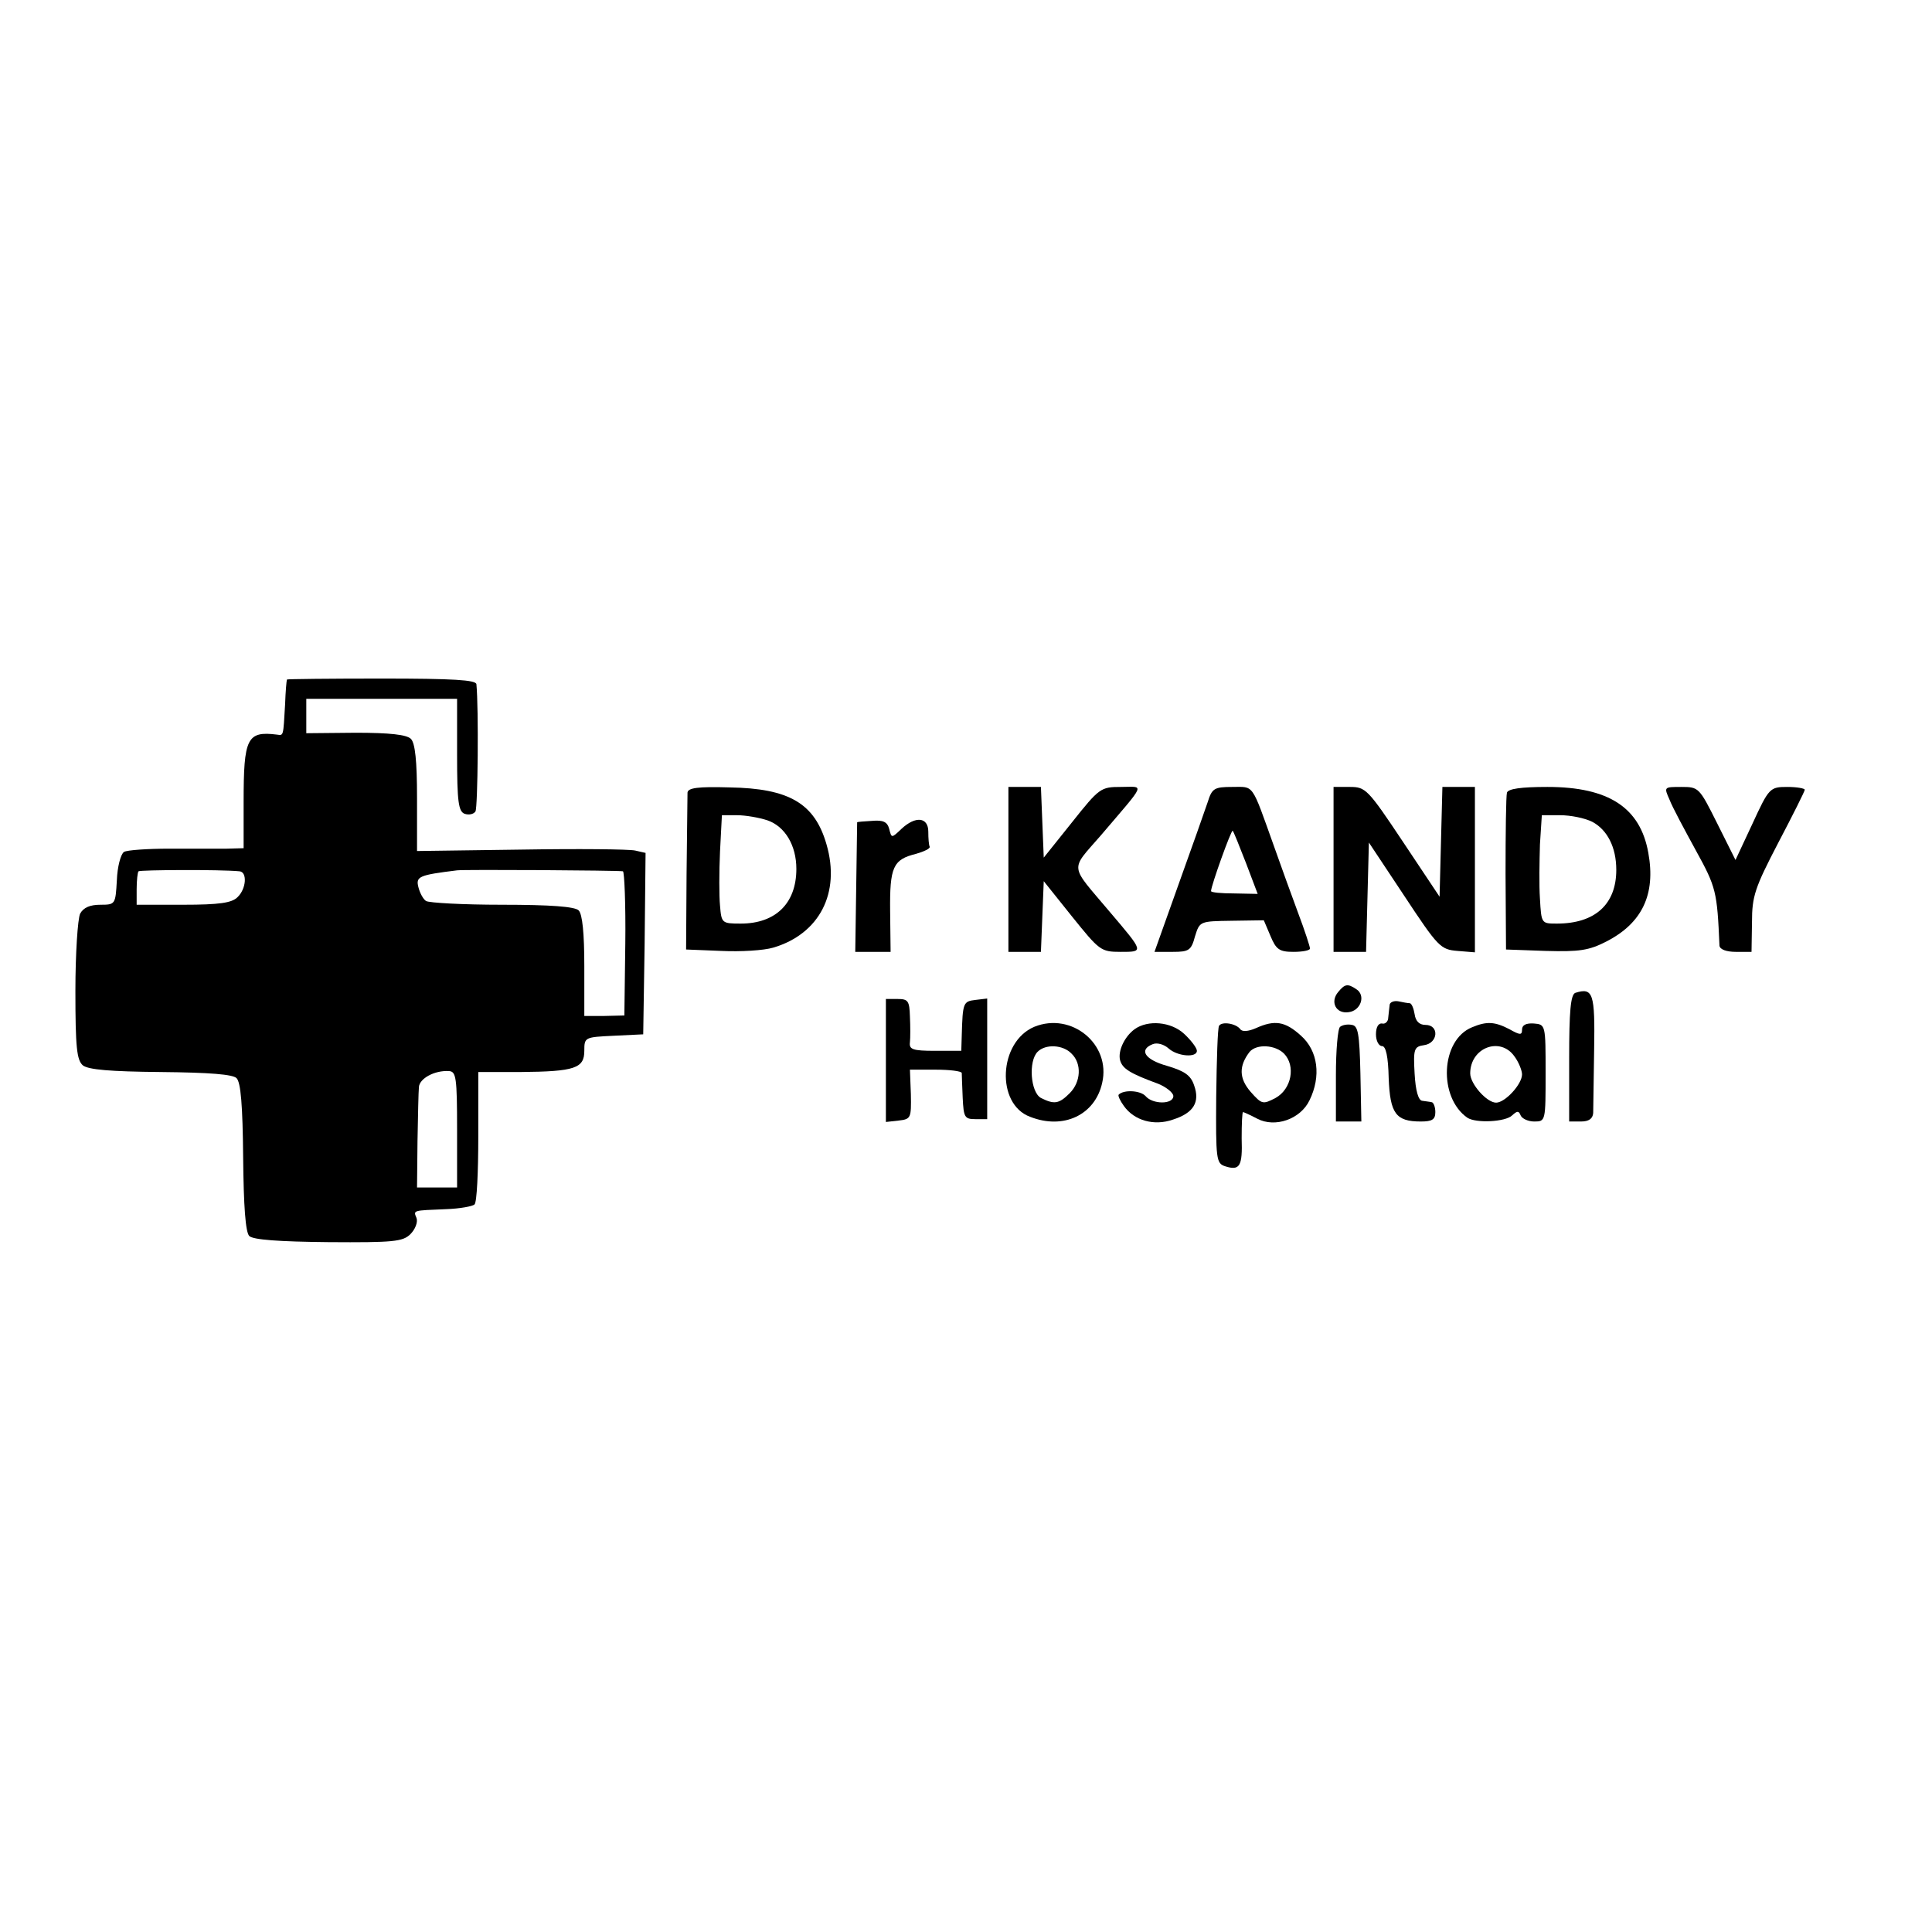 <?xml version="1.0" standalone="no"?>
<!DOCTYPE svg PUBLIC "-//W3C//DTD SVG 20010904//EN"
 "http://www.w3.org/TR/2001/REC-SVG-20010904/DTD/svg10.dtd">
<svg version="1.0" xmlns="http://www.w3.org/2000/svg"
 width="410pt" height="410pt" viewBox="0 0 410 410"
 preserveAspectRatio="xMidYMid meet">
<g transform="translate(0,410) scale(0.1,-0.1)"
fill="#000000" stroke="none">
<path d="M609 2658 c-1 -2 -3 -25 -4 -53 -4 -68 -3 -66 -17 -64 -64 8 -71 -7
-71 -143 l0 -98 -36 -1 c-20 0 -74 0 -121 0 -47 0 -91 -3 -97 -7 -7 -5 -14
-32 -15 -60 -3 -51 -3 -52 -35 -52 -22 0 -36 -6 -43 -19 -5 -11 -10 -84 -10
-164 0 -120 3 -147 16 -158 12 -9 57 -13 165 -14 105 -1 153 -5 161 -13 9 -9
13 -58 14 -168 1 -104 5 -159 13 -167 8 -8 63 -12 168 -13 138 -1 158 1 174
17 10 10 16 25 13 34 -7 17 -9 16 63 19 29 1 56 6 60 10 5 4 8 69 8 144 l0
137 90 0 c115 1 135 8 135 45 0 29 1 29 63 32 l62 3 3 192 2 193 -22 5 c-13 3
-122 4 -243 2 l-220 -3 0 113 c0 78 -4 116 -13 125 -9 9 -45 13 -117 13 l-105
-1 0 37 0 36 160 0 160 0 0 -119 c0 -100 3 -120 16 -125 9 -3 19 -1 23 5 5 9
7 219 2 270 -1 9 -48 12 -201 12 -110 0 -201 -1 -201 -2z m-101 -407 c17 -1
15 -37 -4 -55 -12 -12 -38 -16 -115 -16 l-99 0 0 33 c0 19 2 36 4 38 4 3 173
4 214 0z m814 0 c3 -1 6 -70 5 -153 l-2 -153 -42 -1 -43 0 0 106 c0 69 -4 110
-12 118 -8 8 -59 12 -163 12 -82 0 -155 4 -161 8 -6 4 -13 17 -16 29 -6 23 1
26 82 36 14 2 339 0 352 -2z m-352 -548 l0 -123 -43 0 -42 0 1 98 c1 53 2 105
3 115 1 18 33 36 64 34 15 -1 17 -14 17 -124z"/>
<path d="M1459 2418 c0 -7 -1 -85 -2 -173 l-1 -160 75 -3 c41 -2 90 1 110 7
98 29 143 116 113 219 -25 87 -79 119 -206 121 -67 2 -88 -1 -89 -11z m170
-59 c37 -13 61 -53 61 -103 0 -73 -44 -116 -118 -116 -40 0 -41 1 -44 38 -2
20 -2 72 0 115 l4 77 32 0 c18 0 47 -5 65 -11z"/>
<path d="M2140 2255 l0 -175 35 0 34 0 3 75 3 75 60 -75 c58 -72 61 -75 103
-75 50 0 50 -1 -23 85 -86 102 -85 86 -19 162 98 115 93 103 43 103 -43 0 -46
-2 -104 -75 l-60 -75 -3 75 -3 75 -34 0 -35 0 0 -175z"/>
<path d="M2563 2398 c-6 -18 -34 -97 -62 -175 l-51 -143 39 0 c34 0 39 3 47
33 10 32 10 32 78 33 l68 1 14 -33 c12 -29 19 -34 49 -34 19 0 35 3 35 7 0 4
-11 38 -25 75 -14 38 -37 101 -51 141 -49 137 -42 127 -89 127 -38 0 -43 -3
-52 -32z m81 -129 l25 -66 -50 1 c-27 0 -49 2 -49 5 0 11 43 131 46 128 2 -2
14 -32 28 -68z"/>
<path d="M2830 2255 l0 -175 35 0 34 0 3 116 3 116 75 -113 c72 -109 77 -114
113 -117 l37 -3 0 175 0 176 -35 0 -34 0 -3 -116 -3 -117 -78 117 c-74 111
-79 116 -112 116 l-35 0 0 -175z"/>
<path d="M3198 2418 c-2 -7 -3 -85 -3 -173 l1 -160 84 -3 c72 -2 92 1 129 20
76 39 105 100 89 188 -17 96 -84 140 -214 140 -57 0 -83 -4 -86 -12z m181 -62
c32 -17 51 -54 51 -102 0 -73 -45 -114 -126 -114 -33 0 -33 0 -36 53 -2 28 -1
80 0 115 l4 62 39 0 c22 0 52 -6 68 -14z"/>
<path d="M3543 2403 c6 -16 32 -64 56 -108 43 -78 45 -87 50 -202 1 -8 15 -13
35 -13 l33 0 1 63 c0 55 6 73 56 169 31 59 56 109 56 112 0 3 -17 6 -37 6 -37
0 -39 -2 -74 -78 l-36 -77 -39 78 c-38 76 -39 77 -76 77 -37 0 -37 0 -25 -27z"/>
<path d="M1819 2355 c0 0 -1 -62 -2 -138 l-2 -137 37 0 38 0 -1 86 c-1 94 6
110 55 122 17 5 30 11 29 15 -2 4 -3 18 -3 32 0 31 -27 34 -57 6 -21 -20 -21
-20 -26 0 -4 15 -13 19 -36 17 -17 -1 -31 -2 -32 -3z"/>
<path d="M2840 1995 c-18 -21 -5 -47 22 -43 26 3 37 36 16 49 -18 12 -24 11
-38 -6z"/>
<path d="M3343 1993 c-10 -4 -13 -40 -13 -139 l0 -134 25 0 c17 0 25 6 26 18
0 9 1 70 2 134 2 120 -2 133 -40 121z"/>
<path d="M1880 1849 l0 -130 27 3 c26 3 27 5 26 56 l-2 52 55 0 c29 0 54 -3
55 -7 0 -5 1 -28 2 -53 2 -41 4 -45 27 -45 l25 0 0 128 0 128 -25 -3 c-26 -3
-27 -6 -29 -75 l-1 -33 -56 0 c-47 0 -55 3 -53 18 1 9 1 34 0 55 -1 33 -4 37
-26 37 l-25 0 0 -131z"/>
<path d="M2949 1967 c-1 -7 -2 -19 -3 -27 0 -8 -7 -14 -13 -12 -8 1 -13 -8
-13 -23 0 -14 6 -25 13 -25 8 0 13 -22 14 -68 3 -75 15 -92 68 -92 24 0 31 4
31 20 0 11 -4 21 -8 21 -4 1 -14 2 -20 3 -8 1 -14 21 -16 58 -3 52 -1 57 20
60 30 4 33 43 3 43 -13 0 -21 8 -23 23 -2 12 -6 22 -10 23 -4 0 -15 2 -24 4
-10 2 -19 -2 -19 -8z"/>
<path d="M2195 1921 c-76 -32 -82 -164 -9 -191 71 -28 138 4 153 72 19 82 -65
151 -144 119z m79 -57 c22 -21 20 -60 -4 -84 -23 -23 -33 -24 -61 -10 -22 12
-27 78 -7 98 17 17 54 15 72 -4z"/>
<path d="M2408 1916 c-22 -16 -36 -47 -31 -66 5 -18 21 -28 81 -50 17 -7 32
-19 32 -26 0 -18 -44 -18 -59 0 -11 12 -46 14 -57 3 -2 -2 3 -13 11 -24 22
-31 64 -43 104 -29 44 14 58 37 45 73 -7 21 -20 30 -57 41 -47 13 -61 34 -31
46 9 4 24 0 34 -9 19 -17 60 -20 60 -5 0 6 -12 22 -27 36 -28 26 -77 30 -105
10z"/>
<path d="M2587 1923 c-3 -5 -5 -72 -6 -150 -1 -133 0 -142 19 -148 31 -10 37
0 35 59 0 31 1 56 3 56 1 0 15 -6 30 -14 38 -20 92 -1 111 39 25 51 18 105
-18 137 -34 31 -56 34 -96 16 -16 -7 -29 -8 -33 -2 -9 12 -39 17 -45 7z m138
-59 c25 -26 16 -75 -18 -94 -27 -14 -29 -14 -53 13 -25 29 -25 55 -2 85 15 17
54 15 73 -4z"/>
<path d="M2844 1921 c-5 -3 -9 -50 -9 -103 l0 -98 27 0 27 0 -2 102 c-2 85 -5
101 -18 103 -9 2 -20 0 -25 -4z"/>
<path d="M3124 1920 c-67 -27 -72 -149 -10 -192 18 -12 81 -9 95 5 11 10 14
10 18 0 3 -7 16 -13 29 -13 24 0 24 1 24 103 0 102 0 103 -25 105 -16 1 -25
-3 -25 -13 0 -12 -4 -12 -27 1 -31 16 -48 17 -79 4z m90 -62 c9 -12 16 -30 16
-38 0 -21 -36 -60 -55 -60 -20 0 -55 40 -55 62 0 55 64 79 94 36z"/>
</g>
</svg>
